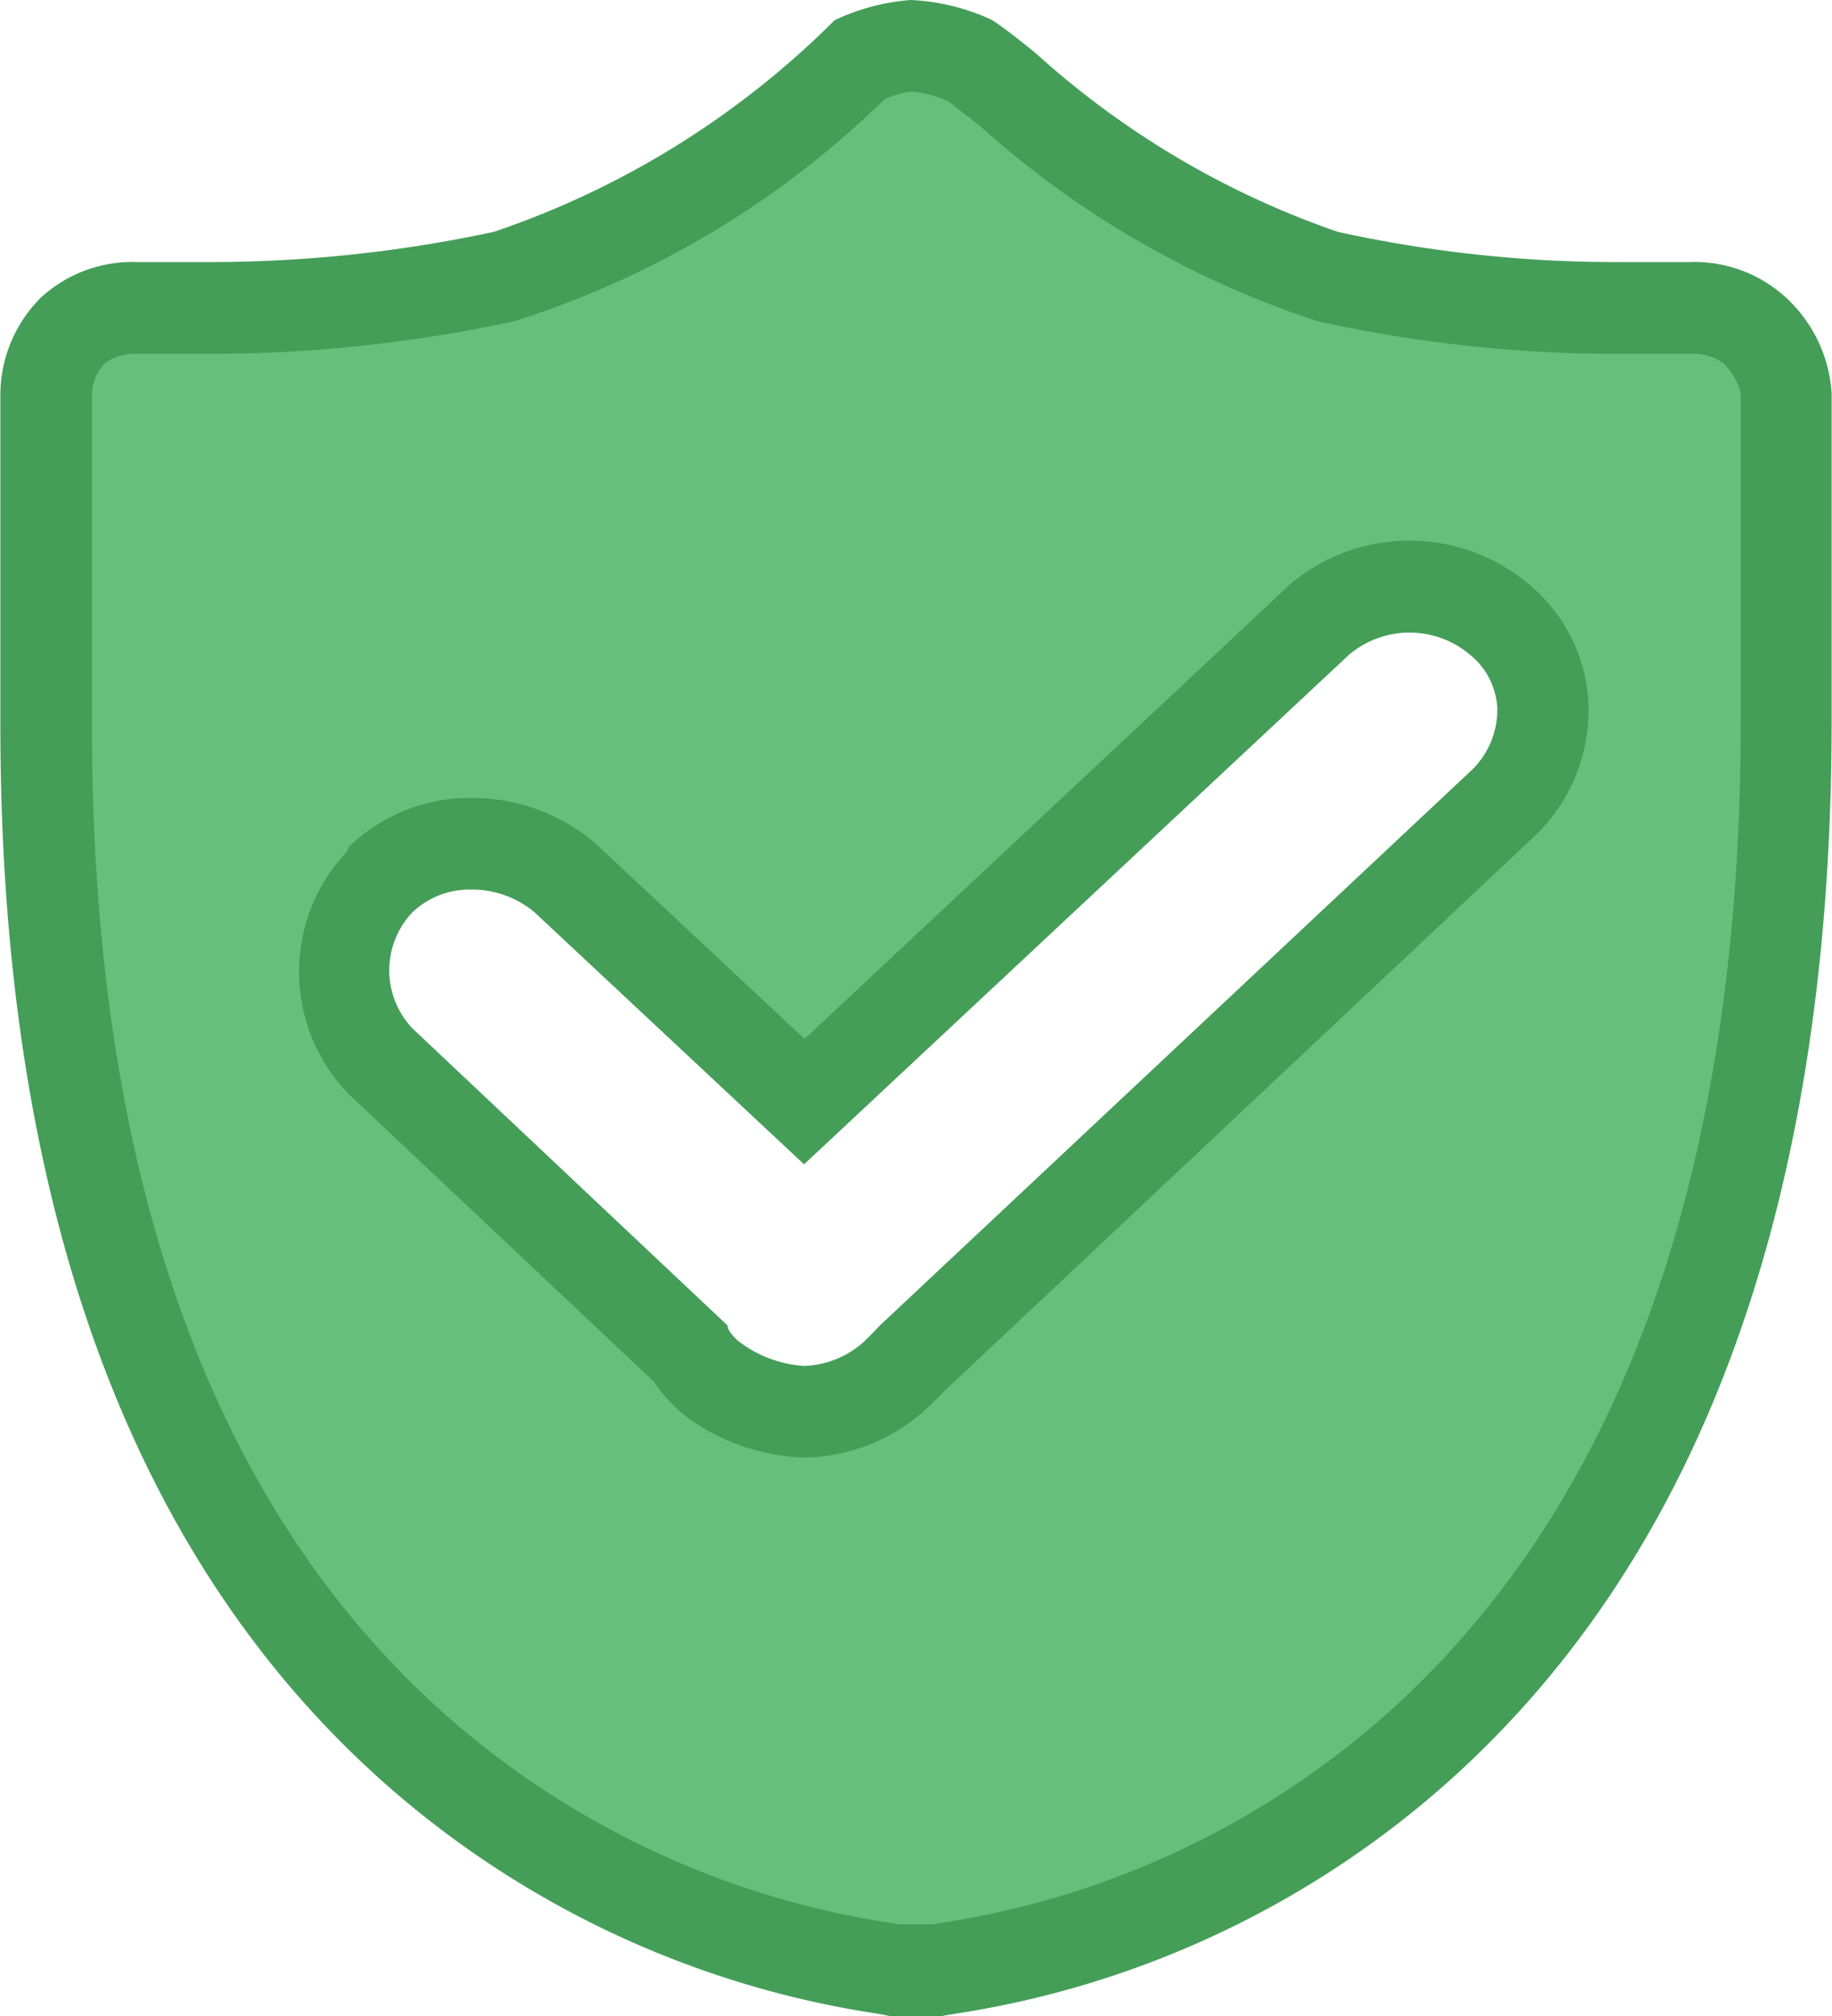 <svg xmlns="http://www.w3.org/2000/svg" xmlns:xlink="http://www.w3.org/1999/xlink" width="10" height="11" viewBox="0 0 10 11">
  <defs>
    <clipPath id="clip-path">
      <rect id="矩形_31" data-name="矩形 31" width="10" height="11" transform="translate(17 485)" fill="#bebebe"/>
    </clipPath>
  </defs>
  <g id="安全标识" transform="translate(-17 -485)" clip-path="url(#clip-path)">
    <g id="iconbottom02" transform="translate(17 485)">
      <g id="形状" transform="translate(0.002)">
        <path id="路径_4" data-name="路径 4" d="M5.111,10.75H4.885l-.06-.01A5,5,0,0,1,2.319,9.591C.946,8.409.25,6.515.25,3.96V2.145A.5.5,0,0,1,.4,1.8.5.5,0,0,1,.75,1.68h.389a7.664,7.664,0,0,0,1.612-.172A4.881,4.881,0,0,0,4.692.324.86.86,0,0,1,4.97.25.888.888,0,0,1,5.3.332c.048.034.123.094.209.161A4.964,4.964,0,0,0,7.247,1.509,7.351,7.351,0,0,0,8.83,1.68h.389a.5.5,0,0,1,.351.12.542.542,0,0,1,.176.345V3.933c0,2.566-.7,4.469-2.07,5.655A4.985,4.985,0,0,1,5.17,10.74ZM3.756,7.374a.49.49,0,0,0,.092.117l.013.013.015.011a.9.9,0,0,0,.511.188.76.76,0,0,0,.509-.21l.042-.042.039-.039L8.2,4.39l0,0,0,0a.7.7,0,0,0,.219-.529.647.647,0,0,0-.234-.472.761.761,0,0,0-.99,0l0,0,0,0-2.8,2.618-1.3-1.216,0,0,0,0A.781.781,0,0,0,2.572,4.6a.7.7,0,0,0-.5.2l-.007.007-.006.007a.707.707,0,0,0,.013.974l0,0,0,0Z" fill="#64c07a"/>
        <path id="路径_5" data-name="路径 5" d="M5.089,10.5l.041-.007A4.739,4.739,0,0,0,7.512,9.4C8.829,8.262,9.5,6.423,9.5,3.933V2.146a.332.332,0,0,0-.1-.168.28.28,0,0,0-.175-.047H8.83a7.614,7.614,0,0,1-1.639-.178A5.159,5.159,0,0,1,5.349.689c-.064-.051-.13-.1-.174-.136A.608.608,0,0,0,4.97.5a.566.566,0,0,0-.142.04,5.081,5.081,0,0,1-2.02,1.212,7.929,7.929,0,0,1-1.67.179H.75a.28.28,0,0,0-.176.048A.252.252,0,0,0,.5,2.145V3.96c0,2.478.667,4.309,1.982,5.442a4.752,4.752,0,0,0,2.383,1.091l.042.007h.182M3.56,7.532,1.906,5.974l0,0,0,0a.955.955,0,0,1-.026-1.315l.013-.015L1.9,4.623a.949.949,0,0,1,.675-.269,1.031,1.031,0,0,1,.667.243l.009.008.009.008,1.13,1.056L7.017,3.21,7.026,3.2l.009-.008a1.011,1.011,0,0,1,1.313,0,.9.9,0,0,1,.321.653.952.952,0,0,1-.293.716l0,0,0,0L5.151,7.592l-.036.036-.043.043a1.009,1.009,0,0,1-.685.282,1.145,1.145,0,0,1-.661-.237L3.7,7.693l-.026-.026a.775.775,0,0,1-.112-.135M5.137,11H4.859c-.011,0-.036-.007-.074-.013A5.245,5.245,0,0,1,2.156,9.781C.725,8.549,0,6.591,0,3.96V2.145a.751.751,0,0,1,.222-.522A.739.739,0,0,1,.75,1.43h.389a7.4,7.4,0,0,0,1.555-.165A4.809,4.809,0,0,0,4.554.11,1.184,1.184,0,0,1,4.97,0a1.18,1.18,0,0,1,.443.109c.055.036.14.1.246.188A4.775,4.775,0,0,0,7.3,1.265,7.086,7.086,0,0,0,8.83,1.43h.389a.739.739,0,0,1,.527.193.776.776,0,0,1,.25.522V3.933c0,2.642-.726,4.608-2.157,5.845a5.232,5.232,0,0,1-2.629,1.21c-.038.006-.062.01-.073.013ZM2.572,4.854a.452.452,0,0,0-.323.124.46.46,0,0,0,0,.633L3.97,7.233c0,.027.026.053.054.081a.658.658,0,0,0,.362.139.513.513,0,0,0,.333-.137l.042-.042L4.8,7.233,8.025,4.208a.458.458,0,0,0,.146-.342.4.4,0,0,0-.146-.291.511.511,0,0,0-.666,0L4.387,6.353,2.916,4.978A.53.53,0,0,0,2.572,4.854Z" fill="#449e58"/>
      </g>
    </g>
  </g>
</svg>
